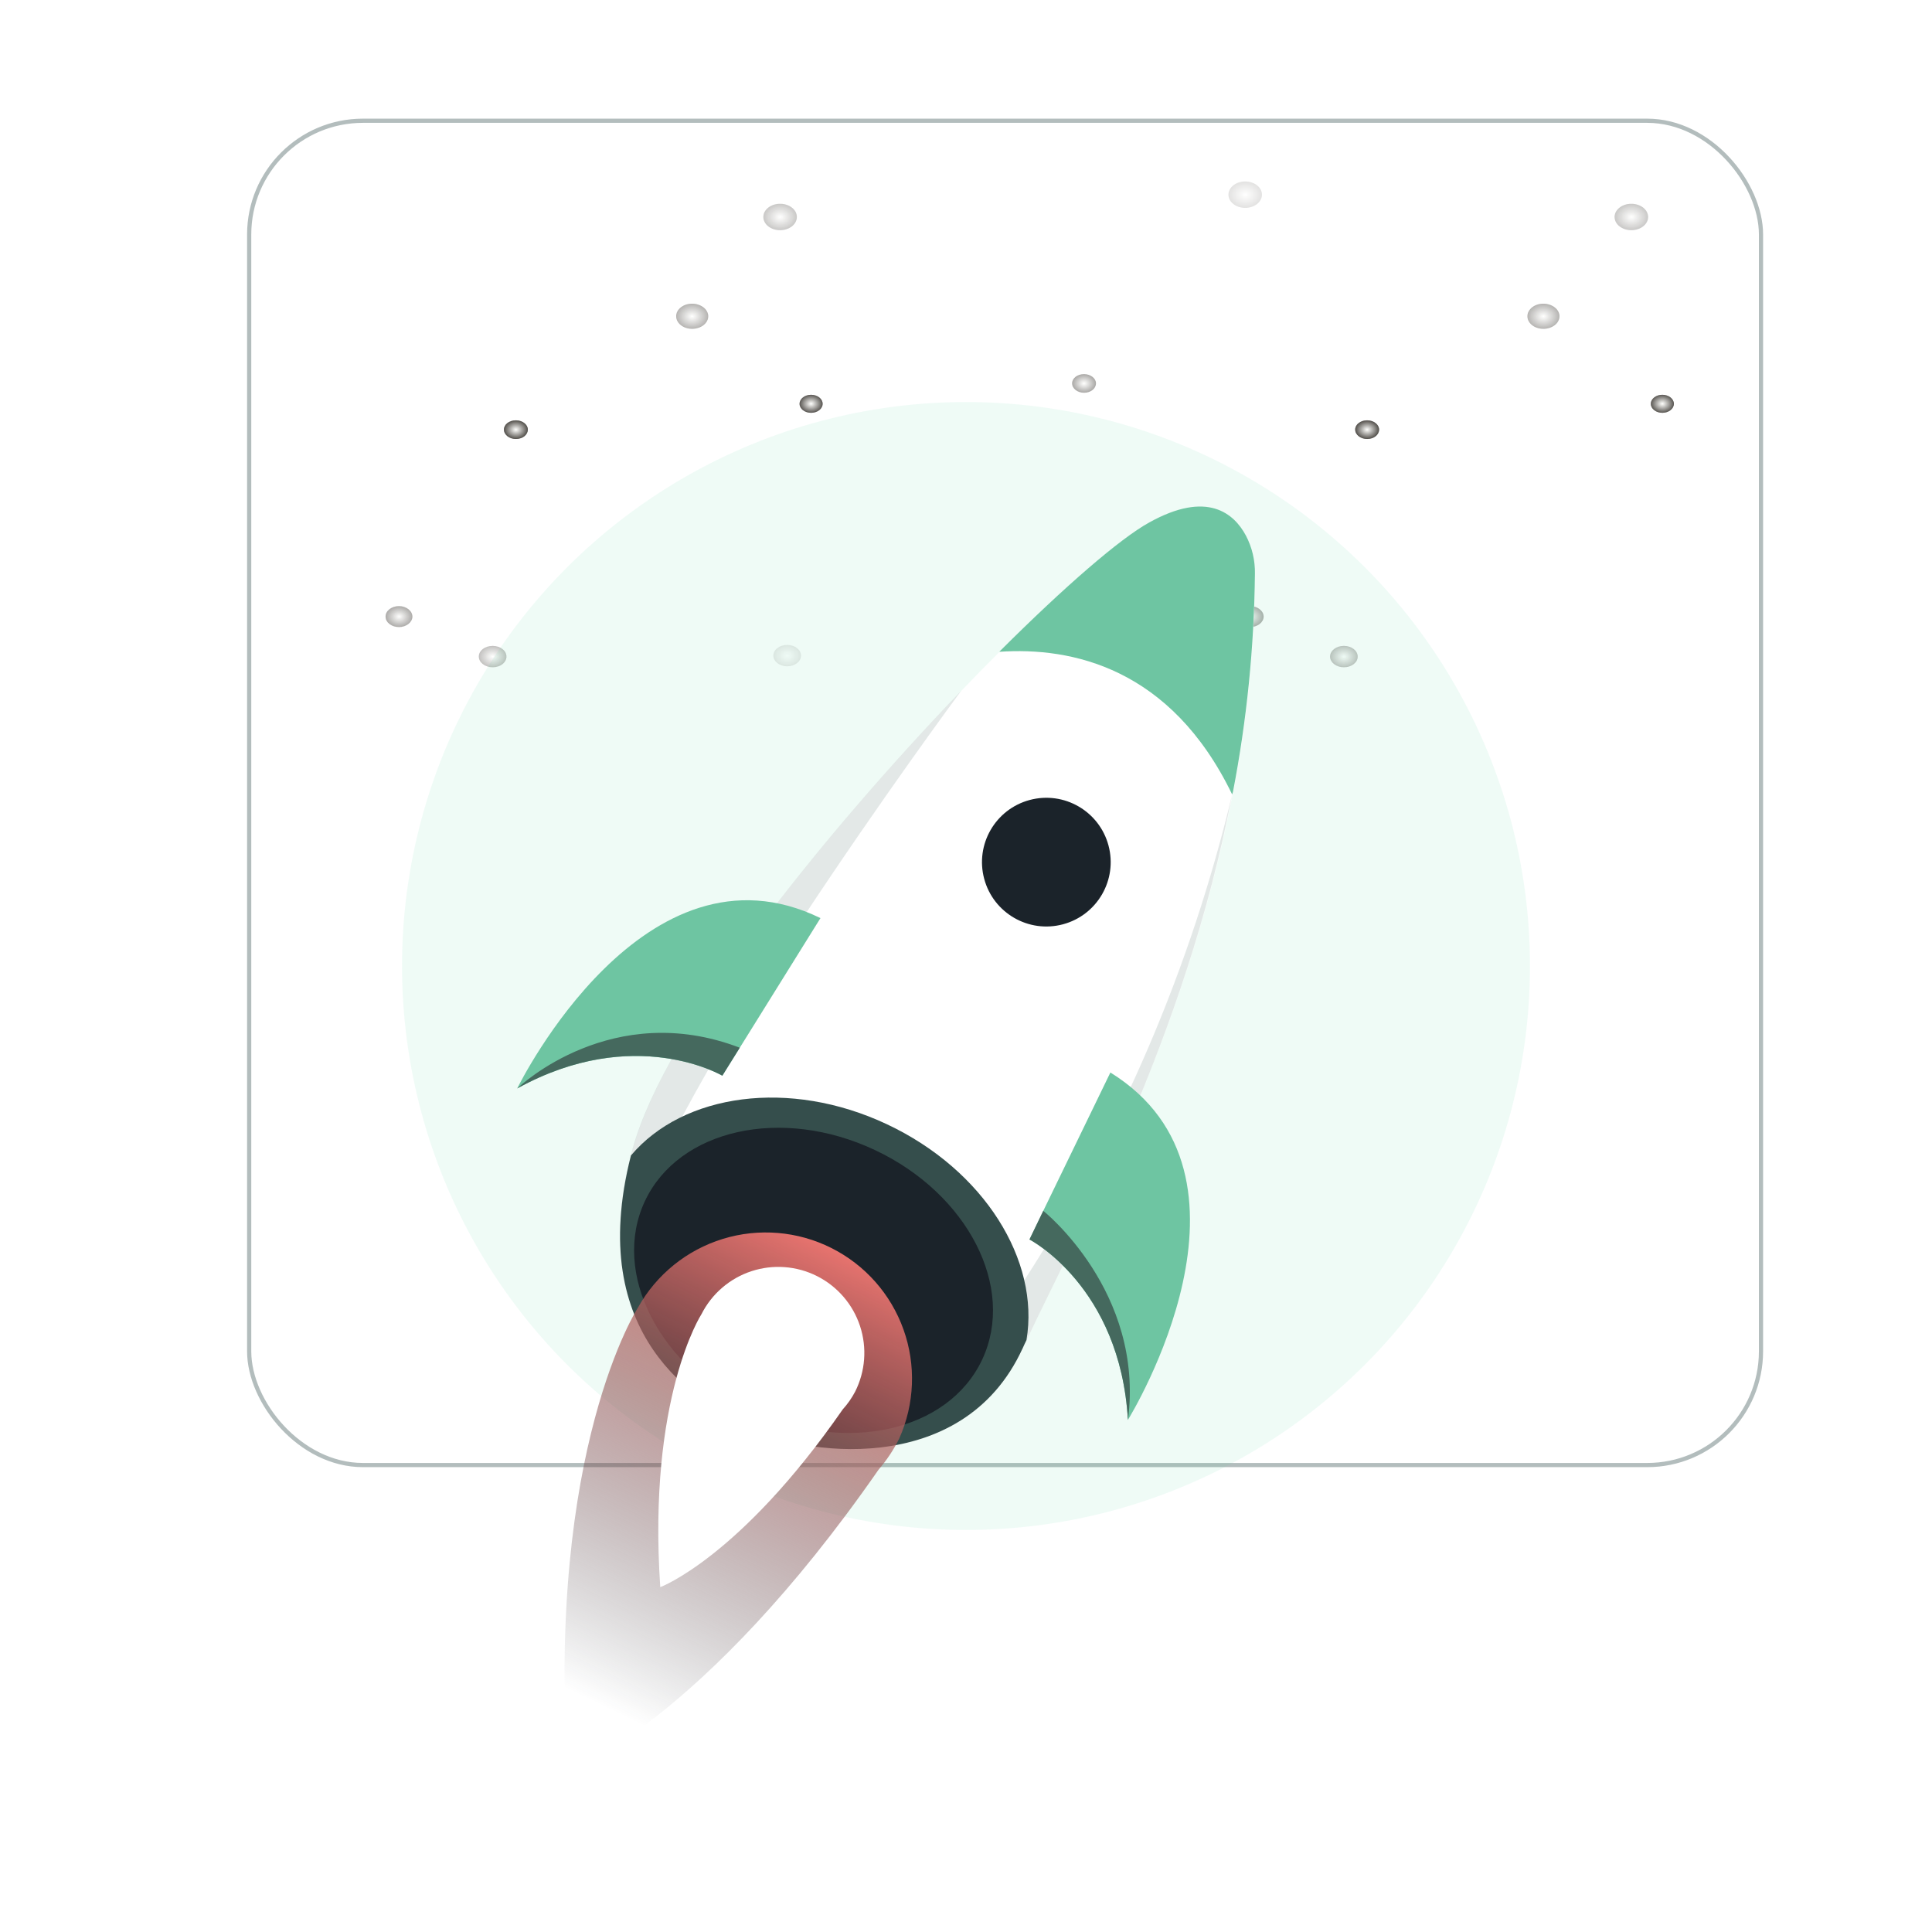 <svg width="692" height="692" viewBox="0 0 692 692" fill="none" xmlns="http://www.w3.org/2000/svg">
<rect x="89.25" y="43.25" width="541.5" height="481.5" rx="40.75" stroke="#415C5C" stroke-opacity="0.4" stroke-width="1.5"/>
<g opacity="0.314">
<path opacity="0.314" d="M181.403 235.174C181.403 237.275 179.227 239 176.45 239C173.748 239 171.497 237.275 171.497 235.174C171.497 233.074 173.673 231.349 176.45 231.349C179.227 231.349 181.403 233.074 181.403 235.174Z" fill="url(#paint0_radial_235_1804)"/>
</g>
<g opacity="0.314">
<path opacity="0.314" d="M486.302 235.174C486.302 237.275 484.125 239 481.349 239C478.647 239 476.396 237.275 476.396 235.174C476.396 233.074 478.572 231.349 481.349 231.349C484.125 231.349 486.302 233.074 486.302 235.174Z" fill="url(#paint1_radial_235_1804)"/>
</g>
<g opacity="0.588">
<path opacity="0.588" d="M294.647 144.632C294.647 146.432 292.771 147.857 290.519 147.857C288.268 147.857 286.392 146.432 286.392 144.632C286.392 142.831 288.268 141.406 290.519 141.406C292.771 141.406 294.647 142.831 294.647 144.632Z" fill="url(#paint2_radial_235_1804)"/>
</g>
<g opacity="0.588">
<path opacity="0.588" d="M599.546 144.632C599.546 146.432 597.669 147.857 595.418 147.857C593.167 147.857 591.29 146.432 591.29 144.632C591.29 142.831 593.167 141.406 595.418 141.406C597.669 141.406 599.546 142.831 599.546 144.632Z" fill="url(#paint3_radial_235_1804)"/>
</g>
<g opacity="0.368">
<path opacity="0.368" d="M147.708 220.848C147.708 222.873 145.531 224.598 142.905 224.598C140.278 224.598 138.102 222.948 138.102 220.848C138.102 218.747 140.278 217.097 142.905 217.097C145.531 217.097 147.708 218.822 147.708 220.848Z" fill="url(#paint4_radial_235_1804)"/>
</g>
<g opacity="0.368">
<path opacity="0.368" d="M452.606 220.848C452.606 222.873 450.43 224.598 447.803 224.598C445.176 224.598 443 222.948 443 220.848C443 218.747 445.176 217.097 447.803 217.097C450.43 217.097 452.606 218.822 452.606 220.848Z" fill="url(#paint5_radial_235_1804)"/>
</g>
<g opacity="0.61">
<path opacity="0.61" d="M189.058 153.858C189.058 155.734 187.182 157.234 184.78 157.234C182.454 157.234 180.502 155.734 180.502 153.858C180.502 152.058 182.379 150.558 184.78 150.558C187.107 150.558 189.058 152.058 189.058 153.858Z" fill="url(#paint6_radial_235_1804)"/>
</g>
<g opacity="0.61">
<path opacity="0.61" d="M493.956 153.858C493.956 155.734 492.08 157.234 489.679 157.234C487.352 157.234 485.401 155.734 485.401 153.858C485.401 152.058 487.277 150.558 489.679 150.558C492.005 150.558 493.956 152.058 493.956 153.858Z" fill="url(#paint7_radial_235_1804)"/>
</g>
<g opacity="0.314">
<path opacity="0.314" d="M181.403 235.174C181.403 237.275 179.227 239 176.45 239C173.748 239 171.497 237.275 171.497 235.174C171.497 233.074 173.673 231.349 176.45 231.349C179.227 231.349 181.403 233.074 181.403 235.174Z" fill="url(#paint8_radial_235_1804)"/>
</g>
<g opacity="0.314">
<path opacity="0.314" d="M486.302 235.174C486.302 237.275 484.125 239 481.349 239C478.647 239 476.396 237.275 476.396 235.174C476.396 233.074 478.572 231.349 481.349 231.349C484.125 231.349 486.302 233.074 486.302 235.174Z" fill="url(#paint9_radial_235_1804)"/>
</g>
<g opacity="0.588">
<path opacity="0.588" d="M294.647 144.632C294.647 146.432 292.771 147.857 290.519 147.857C288.268 147.857 286.392 146.432 286.392 144.632C286.392 142.831 288.268 141.406 290.519 141.406C292.771 141.406 294.647 142.831 294.647 144.632Z" fill="url(#paint10_radial_235_1804)"/>
</g>
<g opacity="0.588">
<path opacity="0.588" d="M599.546 144.632C599.546 146.432 597.669 147.857 595.418 147.857C593.167 147.857 591.29 146.432 591.29 144.632C591.29 142.831 593.167 141.406 595.418 141.406C597.669 141.406 599.546 142.831 599.546 144.632Z" fill="url(#paint11_radial_235_1804)"/>
</g>
<g opacity="0.368">
<path opacity="0.368" d="M147.708 220.848C147.708 222.873 145.531 224.598 142.905 224.598C140.278 224.598 138.102 222.948 138.102 220.848C138.102 218.747 140.278 217.097 142.905 217.097C145.531 217.097 147.708 218.822 147.708 220.848Z" fill="url(#paint12_radial_235_1804)"/>
</g>
<g opacity="0.368">
<path opacity="0.368" d="M452.606 220.848C452.606 222.873 450.43 224.598 447.803 224.598C445.176 224.598 443 222.948 443 220.848C443 218.747 445.176 217.097 447.803 217.097C450.43 217.097 452.606 218.822 452.606 220.848Z" fill="url(#paint13_radial_235_1804)"/>
</g>
<g opacity="0.61">
<path opacity="0.61" d="M189.058 153.858C189.058 155.734 187.182 157.234 184.78 157.234C182.454 157.234 180.502 155.734 180.502 153.858C180.502 152.058 182.379 150.558 184.78 150.558C187.107 150.558 189.058 152.058 189.058 153.858Z" fill="url(#paint14_radial_235_1804)"/>
</g>
<g opacity="0.61">
<path opacity="0.61" d="M493.956 153.858C493.956 155.734 492.08 157.234 489.679 157.234C487.352 157.234 485.401 155.734 485.401 153.858C485.401 152.058 487.277 150.558 489.679 150.558C492.005 150.558 493.956 152.058 493.956 153.858Z" fill="url(#paint15_radial_235_1804)"/>
</g>
<g opacity="0.314">
<path opacity="0.314" d="M181.403 235.174C181.403 237.275 179.227 239 176.45 239C173.748 239 171.497 237.275 171.497 235.174C171.497 233.074 173.673 231.349 176.45 231.349C179.227 231.349 181.403 233.074 181.403 235.174Z" fill="url(#paint16_radial_235_1804)"/>
</g>
<g opacity="0.314">
<path opacity="0.314" d="M286.906 234.826C286.906 236.926 284.73 238.652 281.953 238.652C279.251 238.652 277 236.926 277 234.826C277 232.725 279.176 231 281.953 231C284.73 231 286.906 232.725 286.906 234.826Z" fill="url(#paint17_radial_235_1804)"/>
</g>
<g opacity="0.314">
<path opacity="0.314" d="M486.302 235.174C486.302 237.275 484.125 239 481.349 239C478.647 239 476.396 237.275 476.396 235.174C476.396 233.074 478.572 231.349 481.349 231.349C484.125 231.349 486.302 233.074 486.302 235.174Z" fill="url(#paint18_radial_235_1804)"/>
</g>
<g opacity="0.588">
<path opacity="0.588" d="M294.647 144.632C294.647 146.432 292.771 147.857 290.519 147.857C288.268 147.857 286.392 146.432 286.392 144.632C286.392 142.831 288.268 141.406 290.519 141.406C292.771 141.406 294.647 142.831 294.647 144.632Z" fill="url(#paint19_radial_235_1804)"/>
</g>
<g opacity="0.588">
<path opacity="0.588" d="M599.546 144.632C599.546 146.432 597.669 147.857 595.418 147.857C593.167 147.857 591.29 146.432 591.29 144.632C591.29 142.831 593.167 141.406 595.418 141.406C597.669 141.406 599.546 142.831 599.546 144.632Z" fill="url(#paint20_radial_235_1804)"/>
</g>
<g opacity="0.368">
<path opacity="0.368" d="M147.708 220.848C147.708 222.873 145.531 224.598 142.905 224.598C140.278 224.598 138.102 222.948 138.102 220.848C138.102 218.747 140.278 217.097 142.905 217.097C145.531 217.097 147.708 218.822 147.708 220.848Z" fill="url(#paint21_radial_235_1804)"/>
</g>
<g opacity="0.368">
<path opacity="0.368" d="M452.606 220.848C452.606 222.873 450.43 224.598 447.803 224.598C445.176 224.598 443 222.948 443 220.848C443 218.747 445.176 217.097 447.803 217.097C450.43 217.097 452.606 218.822 452.606 220.848Z" fill="url(#paint22_radial_235_1804)"/>
</g>
<g opacity="0.61">
<path opacity="0.61" d="M189.058 153.858C189.058 155.734 187.182 157.234 184.78 157.234C182.454 157.234 180.502 155.734 180.502 153.858C180.502 152.058 182.379 150.558 184.78 150.558C187.107 150.558 189.058 152.058 189.058 153.858Z" fill="url(#paint23_radial_235_1804)"/>
</g>
<g opacity="0.61">
<path opacity="0.61" d="M493.956 153.858C493.956 155.734 492.08 157.234 489.679 157.234C487.352 157.234 485.401 155.734 485.401 153.858C485.401 152.058 487.277 150.558 489.679 150.558C492.005 150.558 493.956 152.058 493.956 153.858Z" fill="url(#paint24_radial_235_1804)"/>
<path opacity="0.61" d="M392.555 137.301C392.555 139.176 390.679 140.676 388.278 140.676C385.951 140.676 384 139.176 384 137.301C384 135.5 385.876 134 388.278 134C390.604 134 392.555 135.5 392.555 137.301Z" fill="url(#paint25_radial_235_1804)"/>
</g>
<g opacity="0.351">
<path opacity="0.351" d="M242.19 113.275C242.19 110.799 244.742 108.774 247.893 108.774C251.045 108.774 253.672 110.799 253.672 113.275C253.672 115.75 251.12 117.776 247.893 117.776C244.742 117.776 242.19 115.75 242.19 113.275Z" fill="url(#paint26_radial_235_1804)"/>
</g>
<g opacity="0.351">
<path opacity="0.351" d="M547.088 113.275C547.088 110.799 549.64 108.774 552.792 108.774C555.944 108.774 558.57 110.799 558.57 113.275C558.57 115.75 556.019 117.776 552.792 117.776C549.64 117.776 547.088 115.75 547.088 113.275Z" fill="url(#paint27_radial_235_1804)"/>
</g>
<g opacity="0.354">
<path opacity="0.354" d="M273.411 77.718C273.411 75.092 276.112 72.992 279.414 72.992C282.716 72.992 285.418 75.092 285.418 77.718C285.418 80.343 282.716 82.444 279.414 82.444C276.112 82.444 273.411 80.343 273.411 77.718Z" fill="url(#paint28_radial_235_1804)"/>
</g>
<g opacity="0.354">
<path opacity="0.354" d="M578.309 77.718C578.309 75.092 581.011 72.992 584.313 72.992C587.615 72.992 590.317 75.092 590.317 77.718C590.317 80.343 587.615 82.444 584.313 82.444C581.011 82.444 578.309 80.343 578.309 77.718Z" fill="url(#paint29_radial_235_1804)"/>
</g>
<g opacity="0.351">
<path opacity="0.351" d="M242.19 113.275C242.19 110.799 244.742 108.774 247.893 108.774C251.045 108.774 253.672 110.799 253.672 113.275C253.672 115.75 251.12 117.776 247.893 117.776C244.742 117.776 242.19 115.75 242.19 113.275Z" fill="url(#paint30_radial_235_1804)"/>
</g>
<g opacity="0.351">
<path opacity="0.351" d="M547.088 113.275C547.088 110.799 549.64 108.774 552.792 108.774C555.944 108.774 558.57 110.799 558.57 113.275C558.57 115.75 556.019 117.776 552.792 117.776C549.64 117.776 547.088 115.75 547.088 113.275Z" fill="url(#paint31_radial_235_1804)"/>
</g>
<g opacity="0.354">
<path opacity="0.354" d="M273.411 77.718C273.411 75.092 276.112 72.992 279.414 72.992C282.716 72.992 285.418 75.092 285.418 77.718C285.418 80.343 282.716 82.444 279.414 82.444C276.112 82.444 273.411 80.343 273.411 77.718Z" fill="url(#paint32_radial_235_1804)"/>
</g>
<g opacity="0.354">
<path opacity="0.354" d="M440 69.726C440 67.1 442.702 65 446.004 65C449.306 65 452.007 67.1 452.007 69.726C452.007 72.351 449.306 74.452 446.004 74.452C442.702 74.452 440 72.351 440 69.726Z" fill="url(#paint33_radial_235_1804)"/>
</g>
<g opacity="0.354">
<path opacity="0.354" d="M578.309 77.718C578.309 75.092 581.011 72.992 584.313 72.992C587.615 72.992 590.317 75.092 590.317 77.718C590.317 80.343 587.615 82.444 584.313 82.444C581.011 82.444 578.309 80.343 578.309 77.718Z" fill="url(#paint34_radial_235_1804)"/>
</g>
<g opacity="0.351">
<path opacity="0.351" d="M242.19 113.275C242.19 110.799 244.742 108.774 247.893 108.774C251.045 108.774 253.672 110.799 253.672 113.275C253.672 115.75 251.12 117.776 247.893 117.776C244.742 117.776 242.19 115.75 242.19 113.275Z" fill="url(#paint35_radial_235_1804)"/>
</g>
<g opacity="0.351">
<path opacity="0.351" d="M547.088 113.275C547.088 110.799 549.64 108.774 552.792 108.774C555.944 108.774 558.57 110.799 558.57 113.275C558.57 115.75 556.019 117.776 552.792 117.776C549.64 117.776 547.088 115.75 547.088 113.275Z" fill="url(#paint36_radial_235_1804)"/>
</g>
<g opacity="0.1" filter="url(#filter0_f_235_1804)">
<circle cx="346" cy="346" r="202" fill="#5ED5A8"/>
</g>
<path d="M267.662 511.234C254.207 504.137 227.878 489.426 222.995 454.469C221.39 440.84 222.446 427.029 226.107 413.803L226.703 411.385C238.26 369.013 295.348 298.435 344.405 247.356C349.007 242.545 353.53 237.929 357.975 233.508C357.975 233.508 358.285 233.196 358.435 233.025C381.424 210.108 401.212 192.957 411.622 187.222C432.523 175.567 442.112 183.994 446.333 191.93C448.539 196.144 449.642 200.848 449.539 205.603C449.266 231.823 446.631 257.964 441.666 283.711C441.629 284.007 441.565 284.298 441.473 284.581C424.486 372.529 385.227 442.584 367.75 479.964C367.238 480.985 366.765 482.028 366.337 482.994L366.085 483.52C344.124 530.185 285.621 520.725 267.662 511.234Z" fill="url(#paint37_linear_235_1804)"/>
<path opacity="0.15" d="M365.991 483.543L366.867 458.597C401.381 405.225 426.562 346.37 441.332 284.552C424.484 372.527 385.225 442.582 367.748 479.963C367.236 480.984 366.763 482.027 366.334 482.993L365.991 483.543Z" fill="#43675E"/>
<path opacity="0.15" d="M222.881 454.531C221.275 440.902 222.332 427.091 225.993 413.865L226.588 411.447C238.146 369.074 295.233 298.497 344.29 247.418C340.99 251.837 235.859 394.497 227.731 440.631C226.928 445.509 225.287 450.212 222.881 454.531Z" fill="#43675E"/>
<path d="M267.661 511.235C249.849 501.803 209.428 479.085 225.992 413.867C244.752 391.657 282.813 386.27 317.683 402.685C352.553 419.1 372.493 451.495 367.658 479.989C367.146 481.01 366.672 482.053 366.244 483.019C344.569 530.263 285.697 520.77 267.661 511.235Z" fill="#354E4C"/>
<path d="M269.433 505.287C302.786 520.974 339.656 512.789 351.785 487.004C363.913 461.218 346.706 427.597 313.353 411.91C279.999 396.222 243.129 404.407 231.001 430.193C218.873 455.978 236.079 489.599 269.433 505.287Z" fill="#1B232A"/>
<path d="M185.258 389.858C186.355 387.601 230.963 298.176 293.872 328.844L264.975 375.273L258.724 385.294C258.724 385.294 227.261 366.69 185.258 389.858Z" fill="#6EC5A2"/>
<path d="M403.997 508.608C401.243 460.709 368.737 443.955 368.737 443.955L373.68 433.695L397.716 384.149C457.217 421.032 405.296 506.492 403.989 508.577L403.997 508.608Z" fill="#6EC5A2"/>
<path d="M343.265 317.246C347.929 334.651 365.819 344.98 383.224 340.316C400.629 335.653 410.958 317.763 406.294 300.358C401.631 282.952 383.741 272.624 366.335 277.287C348.93 281.951 338.601 299.841 343.265 317.246Z" fill="white"/>
<path d="M352.514 314.765C355.809 327.06 368.446 334.356 380.741 331.062C393.036 327.767 400.332 315.13 397.038 302.835C393.743 290.54 381.106 283.244 368.811 286.538C356.516 289.833 349.22 302.47 352.514 314.765Z" fill="#1B232A"/>
<path d="M441.333 284.553C419.325 239.064 383.733 231.68 357.926 233.456C357.926 233.456 358.236 233.144 358.386 232.973C381.375 210.055 401.163 192.905 411.573 187.17C432.474 175.514 442.063 183.942 446.284 191.877C448.49 196.091 449.593 200.795 449.49 205.55C449.217 231.77 446.582 257.912 441.617 283.659L441.333 284.553Z" fill="#6EC5A2"/>
<path d="M322.105 515.203C327.609 502.888 328.152 488.926 323.619 476.222C319.087 463.518 309.829 453.052 297.773 447.003C285.717 440.954 271.792 439.788 258.898 443.748C246.005 447.709 235.135 456.49 228.554 468.264C228.554 468.264 195.601 518.857 203.387 634.762C203.387 634.762 251.964 616.705 314.693 526.386C317.627 522.986 320.117 519.229 322.105 515.203Z" fill="url(#paint38_linear_235_1804)"/>
<path d="M306.272 498.497C308.098 494.885 309.195 490.949 309.5 486.913C309.805 482.877 309.311 478.821 308.049 474.976C306.786 471.131 304.778 467.572 302.14 464.503C299.502 461.434 296.285 458.914 292.673 457.088C289.061 455.262 285.125 454.165 281.089 453.861C277.053 453.556 272.997 454.049 269.152 455.312C265.307 456.574 261.748 458.582 258.679 461.221C255.61 463.859 253.09 467.076 251.264 470.687C251.264 470.687 231.902 500.423 236.49 568.483C236.49 568.483 265.009 557.896 301.846 504.821C303.58 502.906 305.067 500.782 306.272 498.497Z" fill="white"/>
<path d="M185.257 389.856C186.351 388.81 219.38 357.802 264.973 375.271L258.723 385.292C258.723 385.292 227.26 366.687 185.257 389.856Z" fill="url(#paint39_linear_235_1804)"/>
<path d="M403.995 508.607C401.241 460.709 368.735 443.955 368.735 443.955L373.678 433.695C373.678 433.695 409.992 462.586 404.017 508.569L403.995 508.607Z" fill="url(#paint40_linear_235_1804)"/>
<defs>
<filter id="filter0_f_235_1804" x="0" y="0" width="692" height="692" filterUnits="userSpaceOnUse" color-interpolation-filters="sRGB">
<feFlood flood-opacity="0" result="BackgroundImageFix"/>
<feBlend mode="normal" in="SourceGraphic" in2="BackgroundImageFix" result="shape"/>
<feGaussianBlur stdDeviation="72" result="effect1_foregroundBlur_235_1804"/>
</filter>
<radialGradient id="paint0_radial_235_1804" cx="0" cy="0" r="1" gradientUnits="userSpaceOnUse" gradientTransform="translate(176.468 235.185) scale(4.92 3.848)">
<stop stop-color="#FFFFFC"/>
<stop offset="1" stop-color="#1B1711"/>
</radialGradient>
<radialGradient id="paint1_radial_235_1804" cx="0" cy="0" r="1" gradientUnits="userSpaceOnUse" gradientTransform="translate(481.367 235.185) scale(4.92 3.848)">
<stop stop-color="#FFFFFC"/>
<stop offset="1" stop-color="#1B1711"/>
</radialGradient>
<radialGradient id="paint2_radial_235_1804" cx="0" cy="0" r="1" gradientUnits="userSpaceOnUse" gradientTransform="translate(290.508 144.611) scale(4.119 3.221)">
<stop stop-color="#FFFFFC"/>
<stop offset="1" stop-color="#1B1711"/>
</radialGradient>
<radialGradient id="paint3_radial_235_1804" cx="0" cy="0" r="1" gradientUnits="userSpaceOnUse" gradientTransform="translate(595.406 144.611) scale(4.119 3.221)">
<stop stop-color="#FFFFFC"/>
<stop offset="1" stop-color="#1B1711"/>
</radialGradient>
<radialGradient id="paint4_radial_235_1804" cx="0" cy="0" r="1" gradientUnits="userSpaceOnUse" gradientTransform="translate(142.937 220.849) scale(4.771 3.73)">
<stop stop-color="#FFFFFC"/>
<stop offset="1" stop-color="#1B1711"/>
</radialGradient>
<radialGradient id="paint5_radial_235_1804" cx="0" cy="0" r="1" gradientUnits="userSpaceOnUse" gradientTransform="translate(447.835 220.849) scale(4.771 3.73)">
<stop stop-color="#FFFFFC"/>
<stop offset="1" stop-color="#1B1711"/>
</radialGradient>
<radialGradient id="paint6_radial_235_1804" cx="0" cy="0" r="1" gradientUnits="userSpaceOnUse" gradientTransform="translate(184.779 153.897) scale(4.259 3.33)">
<stop stop-color="#FFFFFC"/>
<stop offset="1" stop-color="#1B1711"/>
</radialGradient>
<radialGradient id="paint7_radial_235_1804" cx="0" cy="0" r="1" gradientUnits="userSpaceOnUse" gradientTransform="translate(489.678 153.897) scale(4.259 3.33)">
<stop stop-color="#FFFFFC"/>
<stop offset="1" stop-color="#1B1711"/>
</radialGradient>
<radialGradient id="paint8_radial_235_1804" cx="0" cy="0" r="1" gradientUnits="userSpaceOnUse" gradientTransform="translate(176.468 235.185) scale(4.92 3.848)">
<stop stop-color="#FFFFFC"/>
<stop offset="1" stop-color="#1B1711"/>
</radialGradient>
<radialGradient id="paint9_radial_235_1804" cx="0" cy="0" r="1" gradientUnits="userSpaceOnUse" gradientTransform="translate(481.367 235.185) scale(4.92 3.848)">
<stop stop-color="#FFFFFC"/>
<stop offset="1" stop-color="#1B1711"/>
</radialGradient>
<radialGradient id="paint10_radial_235_1804" cx="0" cy="0" r="1" gradientUnits="userSpaceOnUse" gradientTransform="translate(290.508 144.611) scale(4.119 3.221)">
<stop stop-color="#FFFFFC"/>
<stop offset="1" stop-color="#1B1711"/>
</radialGradient>
<radialGradient id="paint11_radial_235_1804" cx="0" cy="0" r="1" gradientUnits="userSpaceOnUse" gradientTransform="translate(595.406 144.611) scale(4.119 3.221)">
<stop stop-color="#FFFFFC"/>
<stop offset="1" stop-color="#1B1711"/>
</radialGradient>
<radialGradient id="paint12_radial_235_1804" cx="0" cy="0" r="1" gradientUnits="userSpaceOnUse" gradientTransform="translate(142.937 220.849) scale(4.771 3.73)">
<stop stop-color="#FFFFFC"/>
<stop offset="1" stop-color="#1B1711"/>
</radialGradient>
<radialGradient id="paint13_radial_235_1804" cx="0" cy="0" r="1" gradientUnits="userSpaceOnUse" gradientTransform="translate(447.835 220.849) scale(4.771 3.73)">
<stop stop-color="#FFFFFC"/>
<stop offset="1" stop-color="#1B1711"/>
</radialGradient>
<radialGradient id="paint14_radial_235_1804" cx="0" cy="0" r="1" gradientUnits="userSpaceOnUse" gradientTransform="translate(184.779 153.897) scale(4.259 3.33)">
<stop stop-color="#FFFFFC"/>
<stop offset="1" stop-color="#1B1711"/>
</radialGradient>
<radialGradient id="paint15_radial_235_1804" cx="0" cy="0" r="1" gradientUnits="userSpaceOnUse" gradientTransform="translate(489.678 153.897) scale(4.259 3.33)">
<stop stop-color="#FFFFFC"/>
<stop offset="1" stop-color="#1B1711"/>
</radialGradient>
<radialGradient id="paint16_radial_235_1804" cx="0" cy="0" r="1" gradientUnits="userSpaceOnUse" gradientTransform="translate(176.468 235.185) scale(4.92 3.848)">
<stop stop-color="#FFFFFC"/>
<stop offset="1" stop-color="#1B1711"/>
</radialGradient>
<radialGradient id="paint17_radial_235_1804" cx="0" cy="0" r="1" gradientUnits="userSpaceOnUse" gradientTransform="translate(281.971 234.836) scale(4.92 3.848)">
<stop stop-color="#FFFFFC"/>
<stop offset="1" stop-color="#1B1711"/>
</radialGradient>
<radialGradient id="paint18_radial_235_1804" cx="0" cy="0" r="1" gradientUnits="userSpaceOnUse" gradientTransform="translate(481.367 235.185) scale(4.92 3.848)">
<stop stop-color="#FFFFFC"/>
<stop offset="1" stop-color="#1B1711"/>
</radialGradient>
<radialGradient id="paint19_radial_235_1804" cx="0" cy="0" r="1" gradientUnits="userSpaceOnUse" gradientTransform="translate(290.508 144.611) scale(4.119 3.221)">
<stop stop-color="#FFFFFC"/>
<stop offset="1" stop-color="#1B1711"/>
</radialGradient>
<radialGradient id="paint20_radial_235_1804" cx="0" cy="0" r="1" gradientUnits="userSpaceOnUse" gradientTransform="translate(595.406 144.611) scale(4.119 3.221)">
<stop stop-color="#FFFFFC"/>
<stop offset="1" stop-color="#1B1711"/>
</radialGradient>
<radialGradient id="paint21_radial_235_1804" cx="0" cy="0" r="1" gradientUnits="userSpaceOnUse" gradientTransform="translate(142.937 220.849) scale(4.771 3.73)">
<stop stop-color="#FFFFFC"/>
<stop offset="1" stop-color="#1B1711"/>
</radialGradient>
<radialGradient id="paint22_radial_235_1804" cx="0" cy="0" r="1" gradientUnits="userSpaceOnUse" gradientTransform="translate(447.835 220.849) scale(4.771 3.73)">
<stop stop-color="#FFFFFC"/>
<stop offset="1" stop-color="#1B1711"/>
</radialGradient>
<radialGradient id="paint23_radial_235_1804" cx="0" cy="0" r="1" gradientUnits="userSpaceOnUse" gradientTransform="translate(184.779 153.897) scale(4.259 3.33)">
<stop stop-color="#FFFFFC"/>
<stop offset="1" stop-color="#1B1711"/>
</radialGradient>
<radialGradient id="paint24_radial_235_1804" cx="0" cy="0" r="1" gradientUnits="userSpaceOnUse" gradientTransform="translate(489.678 153.897) scale(4.259 3.33)">
<stop stop-color="#FFFFFC"/>
<stop offset="1" stop-color="#1B1711"/>
</radialGradient>
<radialGradient id="paint25_radial_235_1804" cx="0" cy="0" r="1" gradientUnits="userSpaceOnUse" gradientTransform="translate(388.277 137.339) scale(4.259 3.33)">
<stop stop-color="#FFFFFC"/>
<stop offset="1" stop-color="#1B1711"/>
</radialGradient>
<radialGradient id="paint26_radial_235_1804" cx="0" cy="0" r="1" gradientUnits="userSpaceOnUse" gradientTransform="translate(247.899 113.307) rotate(180) scale(5.737 4.487)">
<stop stop-color="#FFFFFC"/>
<stop offset="1" stop-color="#1B1711"/>
</radialGradient>
<radialGradient id="paint27_radial_235_1804" cx="0" cy="0" r="1" gradientUnits="userSpaceOnUse" gradientTransform="translate(552.798 113.307) rotate(180) scale(5.737 4.487)">
<stop stop-color="#FFFFFC"/>
<stop offset="1" stop-color="#1B1711"/>
</radialGradient>
<radialGradient id="paint28_radial_235_1804" cx="0" cy="0" r="1" gradientUnits="userSpaceOnUse" gradientTransform="translate(279.464 77.723) rotate(180) scale(6.025 4.711)">
<stop stop-color="#FFFFFC"/>
<stop offset="1" stop-color="#1B1711"/>
</radialGradient>
<radialGradient id="paint29_radial_235_1804" cx="0" cy="0" r="1" gradientUnits="userSpaceOnUse" gradientTransform="translate(584.362 77.723) rotate(180) scale(6.025 4.711)">
<stop stop-color="#FFFFFC"/>
<stop offset="1" stop-color="#1B1711"/>
</radialGradient>
<radialGradient id="paint30_radial_235_1804" cx="0" cy="0" r="1" gradientUnits="userSpaceOnUse" gradientTransform="translate(247.899 113.307) rotate(180) scale(5.737 4.487)">
<stop stop-color="#FFFFFC"/>
<stop offset="1" stop-color="#1B1711"/>
</radialGradient>
<radialGradient id="paint31_radial_235_1804" cx="0" cy="0" r="1" gradientUnits="userSpaceOnUse" gradientTransform="translate(552.798 113.307) rotate(180) scale(5.737 4.487)">
<stop stop-color="#FFFFFC"/>
<stop offset="1" stop-color="#1B1711"/>
</radialGradient>
<radialGradient id="paint32_radial_235_1804" cx="0" cy="0" r="1" gradientUnits="userSpaceOnUse" gradientTransform="translate(279.464 77.723) rotate(180) scale(6.025 4.711)">
<stop stop-color="#FFFFFC"/>
<stop offset="1" stop-color="#1B1711"/>
</radialGradient>
<radialGradient id="paint33_radial_235_1804" cx="0" cy="0" r="1" gradientUnits="userSpaceOnUse" gradientTransform="translate(446.053 69.731) rotate(180) scale(6.025 4.711)">
<stop stop-color="#FFFFFC"/>
<stop offset="1" stop-color="#1B1711"/>
</radialGradient>
<radialGradient id="paint34_radial_235_1804" cx="0" cy="0" r="1" gradientUnits="userSpaceOnUse" gradientTransform="translate(584.362 77.723) rotate(180) scale(6.025 4.711)">
<stop stop-color="#FFFFFC"/>
<stop offset="1" stop-color="#1B1711"/>
</radialGradient>
<radialGradient id="paint35_radial_235_1804" cx="0" cy="0" r="1" gradientUnits="userSpaceOnUse" gradientTransform="translate(247.899 113.307) rotate(180) scale(5.737 4.487)">
<stop stop-color="#FFFFFC"/>
<stop offset="1" stop-color="#1B1711"/>
</radialGradient>
<radialGradient id="paint36_radial_235_1804" cx="0" cy="0" r="1" gradientUnits="userSpaceOnUse" gradientTransform="translate(552.798 113.307) rotate(180) scale(5.737 4.487)">
<stop stop-color="#FFFFFC"/>
<stop offset="1" stop-color="#1B1711"/>
</radialGradient>
<linearGradient id="paint37_linear_235_1804" x1="-17397.9" y1="104767" x2="-36067.6" y2="134768" gradientUnits="userSpaceOnUse">
<stop stop-color="white"/>
<stop offset="0.38" stop-color="#99D0B5"/>
<stop offset="0.99" stop-color="#5F9D84"/>
</linearGradient>
<linearGradient id="paint38_linear_235_1804" x1="298.327" y1="443.808" x2="216.924" y2="611.628" gradientUnits="userSpaceOnUse">
<stop stop-color="#EE7671"/>
<stop offset="1" stop-color="#1B232A" stop-opacity="0"/>
</linearGradient>
<linearGradient id="paint39_linear_235_1804" x1="-11660.8" y1="10761.7" x2="-11742" y2="14592.1" gradientUnits="userSpaceOnUse">
<stop stop-color="#45695E"/>
<stop offset="0.87" stop-color="#1B232A"/>
</linearGradient>
<linearGradient id="paint40_linear_235_1804" x1="4527.16" y1="27986.4" x2="1262.29" y2="29934.9" gradientUnits="userSpaceOnUse">
<stop stop-color="#45695E"/>
<stop offset="0.87" stop-color="#1B232A"/>
</linearGradient>
</defs>
</svg>
